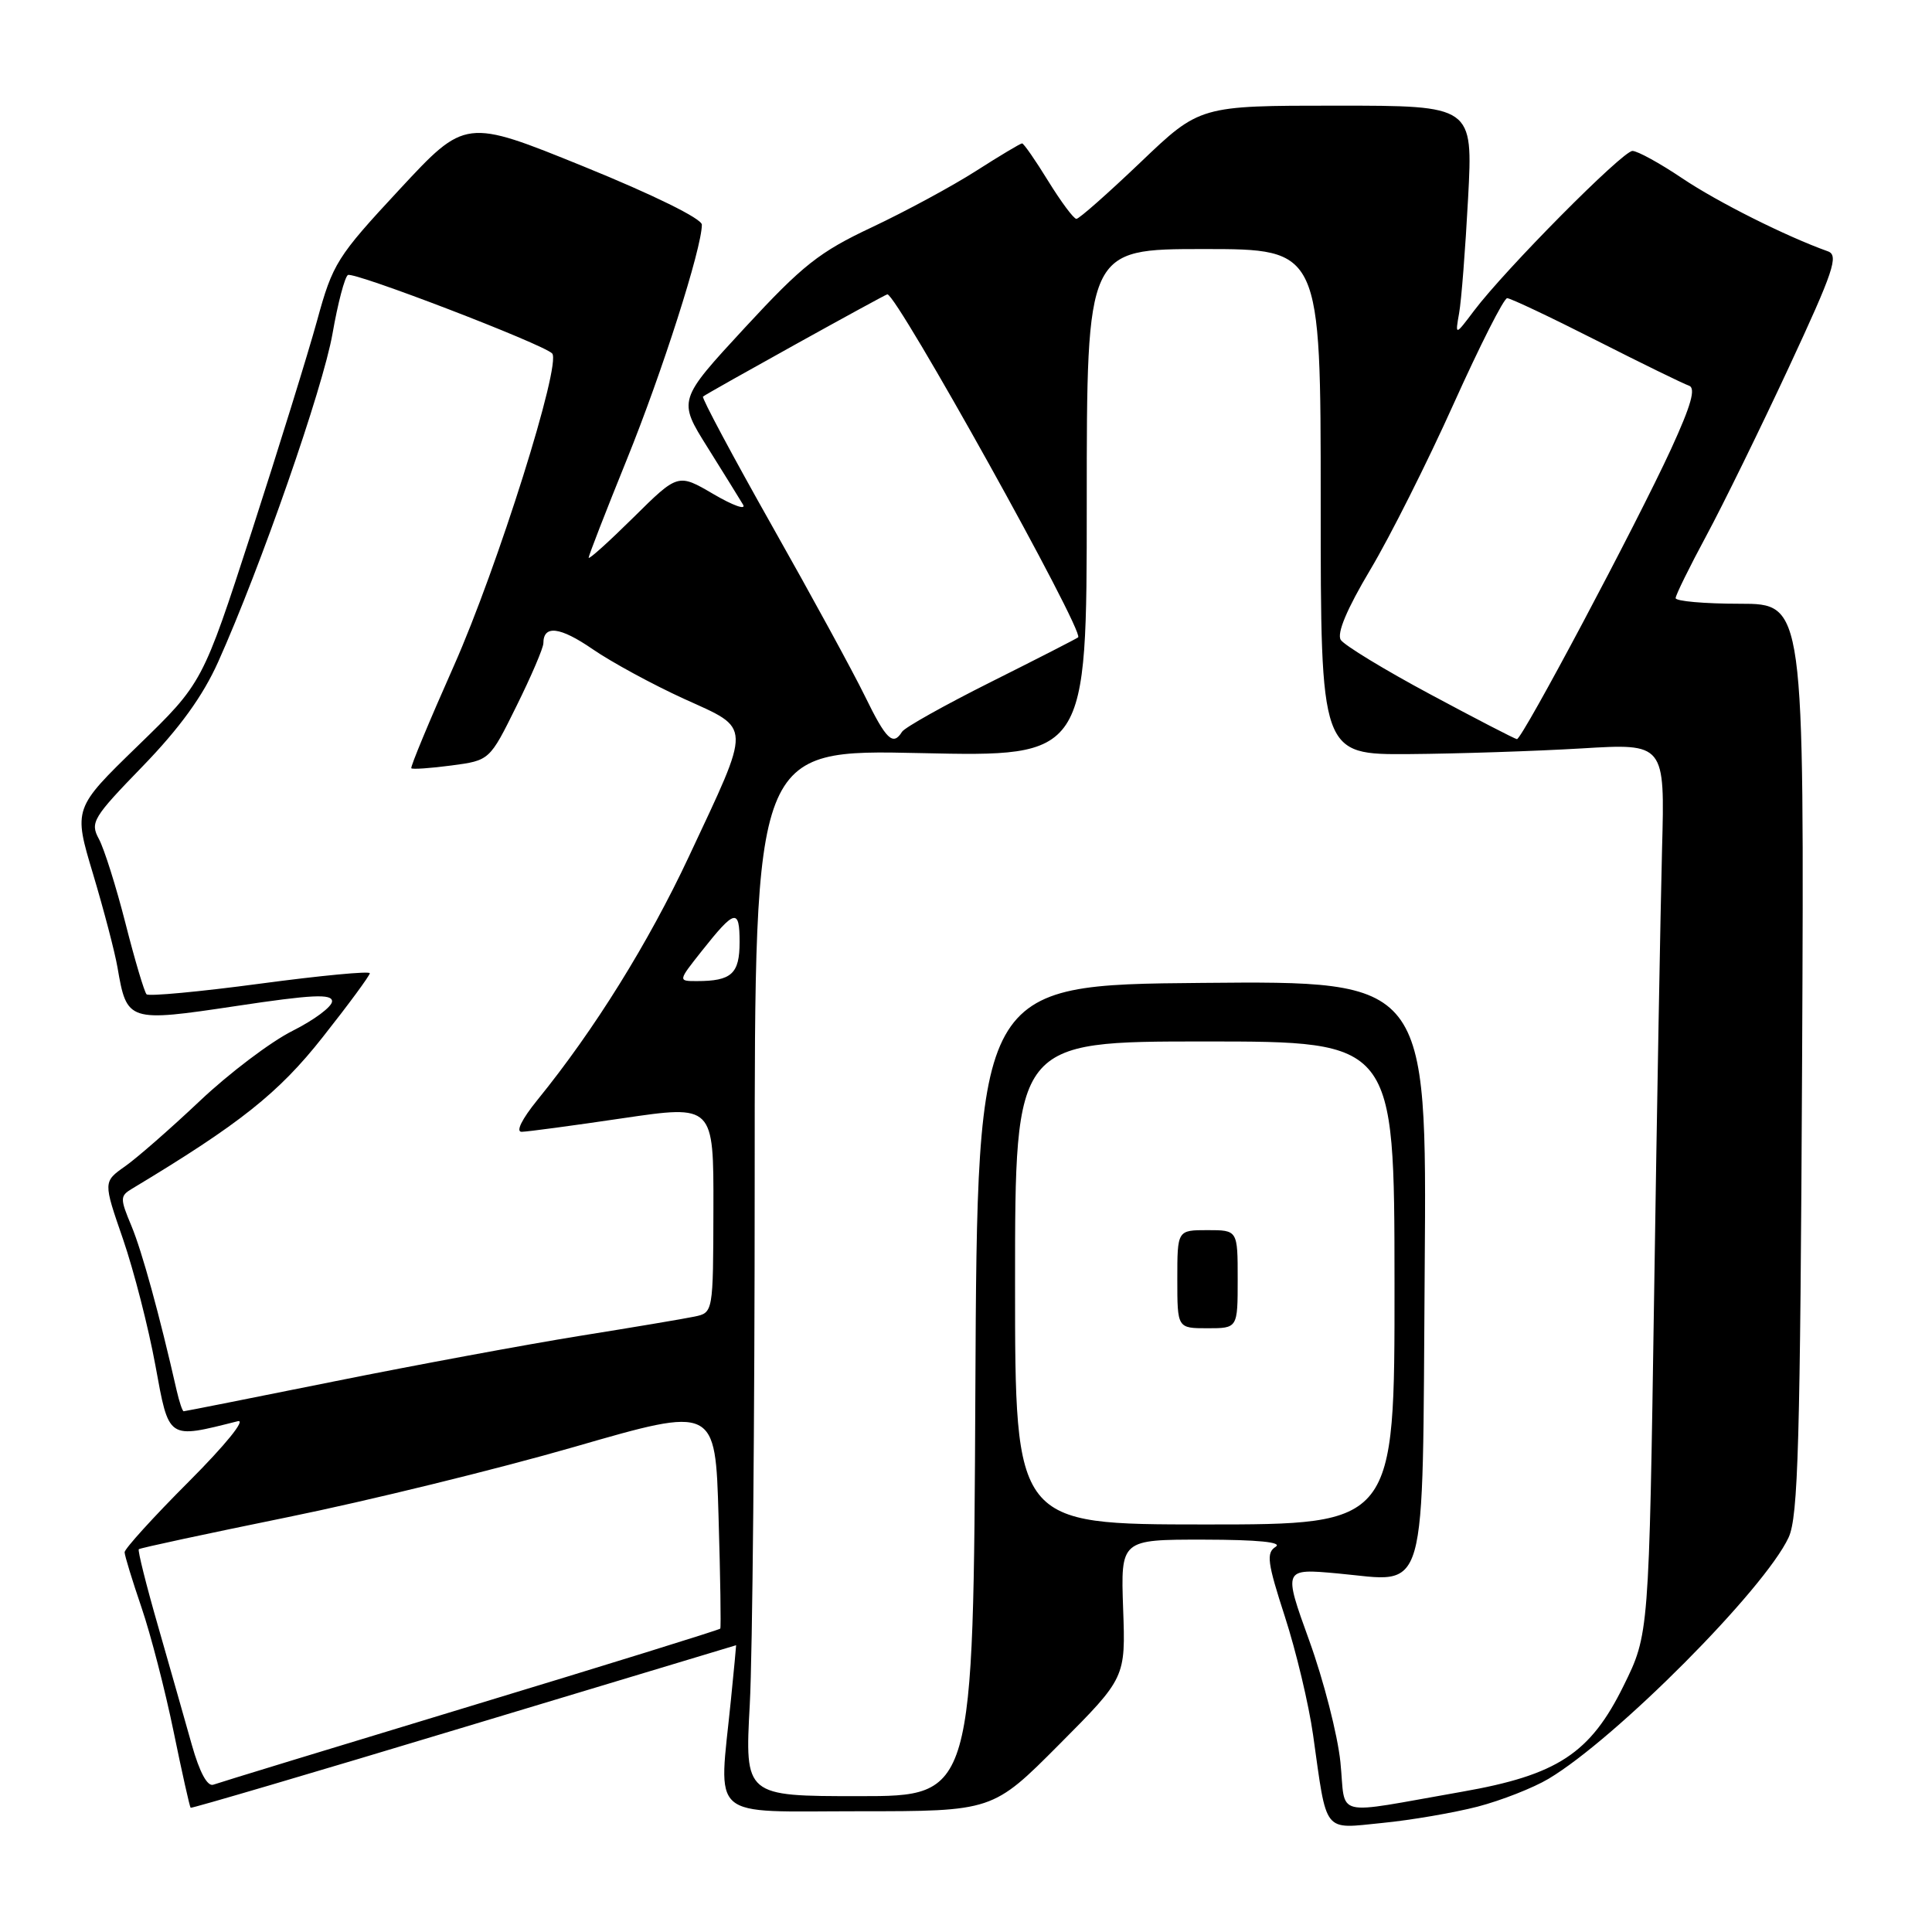 <?xml version="1.0" encoding="UTF-8" standalone="no"?>
<!DOCTYPE svg PUBLIC "-//W3C//DTD SVG 1.1//EN" "http://www.w3.org/Graphics/SVG/1.1/DTD/svg11.dtd" >
<svg xmlns="http://www.w3.org/2000/svg" xmlns:xlink="http://www.w3.org/1999/xlink" version="1.1" viewBox="0 0 256 256">
 <g >
 <path fill="currentColor"
d=" M 195.79 239.39 C 198.93 238.57 203.16 236.91 205.19 235.70 C 214.11 230.39 233.80 210.60 237.00 203.72 C 238.27 200.99 238.54 191.28 238.79 140.25 C 239.07 80.00 239.07 80.00 230.54 80.00 C 225.84 80.00 222.01 79.66 222.03 79.25 C 222.04 78.84 223.87 75.12 226.09 71.00 C 228.31 66.88 233.23 56.84 237.02 48.70 C 242.98 35.89 243.67 33.82 242.20 33.30 C 236.68 31.33 227.60 26.78 222.93 23.64 C 219.96 21.64 216.98 20.00 216.31 20.00 C 215.01 20.00 199.46 35.68 195.32 41.17 C 192.81 44.50 192.81 44.50 193.34 41.50 C 193.64 39.85 194.17 32.99 194.53 26.25 C 195.18 14.00 195.18 14.00 177.08 14.00 C 158.98 14.00 158.98 14.00 151.13 21.50 C 146.81 25.62 142.99 29.00 142.63 29.00 C 142.27 29.00 140.60 26.75 138.90 24.00 C 137.21 21.25 135.65 19.00 135.43 19.00 C 135.22 19.00 132.47 20.64 129.33 22.65 C 126.19 24.66 119.99 28.01 115.56 30.10 C 108.54 33.40 106.36 35.13 98.67 43.45 C 89.83 53.02 89.83 53.02 93.74 59.26 C 95.89 62.69 98.01 66.12 98.46 66.87 C 98.90 67.62 97.15 67.00 94.55 65.48 C 89.84 62.72 89.84 62.72 83.92 68.58 C 80.66 71.80 78.00 74.20 78.00 73.90 C 78.00 73.61 80.27 67.77 83.04 60.93 C 87.72 49.39 93.00 32.88 93.00 29.77 C 93.00 28.98 86.60 25.82 77.34 22.06 C 61.67 15.70 61.67 15.70 52.94 25.10 C 44.64 34.03 44.09 34.90 42.01 42.50 C 40.80 46.90 36.89 59.50 33.33 70.50 C 26.84 90.50 26.84 90.50 18.28 98.81 C 9.72 107.12 9.72 107.12 12.33 115.81 C 13.76 120.59 15.22 126.16 15.57 128.20 C 16.81 135.40 16.96 135.45 31.31 133.30 C 41.33 131.79 44.00 131.66 44.00 132.68 C 44.00 133.39 41.64 135.15 38.75 136.60 C 35.86 138.05 30.35 142.22 26.49 145.87 C 22.64 149.51 18.17 153.42 16.58 154.54 C 13.67 156.59 13.67 156.59 16.30 164.19 C 17.74 168.38 19.67 175.90 20.59 180.92 C 22.41 190.85 22.15 190.67 31.50 188.32 C 32.65 188.03 29.89 191.44 25.00 196.34 C 20.32 201.02 16.51 205.23 16.51 205.68 C 16.52 206.13 17.53 209.43 18.75 213.00 C 19.97 216.57 21.88 223.97 23.00 229.43 C 24.12 234.89 25.14 239.44 25.26 239.54 C 25.39 239.64 41.70 234.84 61.50 228.86 C 81.30 222.89 97.52 218.00 97.54 218.00 C 97.56 218.00 97.25 221.26 96.85 225.25 C 95.23 241.41 93.62 240.00 113.77 240.00 C 131.54 240.00 131.54 240.00 140.35 231.15 C 149.15 222.31 149.15 222.31 148.82 213.15 C 148.50 204.00 148.50 204.00 159.50 204.01 C 166.69 204.02 169.99 204.35 169.03 204.96 C 167.76 205.76 167.93 207.05 170.25 214.20 C 171.73 218.76 173.42 225.83 173.99 229.89 C 175.86 243.15 175.22 242.34 183.17 241.55 C 186.97 241.18 192.64 240.20 195.79 239.39 Z  M 177.61 233.48 C 177.24 229.87 175.38 222.63 173.48 217.38 C 170.03 207.83 170.03 207.83 177.26 208.49 C 189.35 209.59 188.45 212.75 188.78 168.07 C 189.07 129.97 189.07 129.97 159.28 130.24 C 129.50 130.50 129.50 130.50 129.24 184.25 C 128.98 238.00 128.98 238.00 113.84 238.00 C 98.69 238.00 98.69 238.00 99.35 225.84 C 99.71 219.16 100.00 187.95 100.00 156.49 C 100.00 99.30 100.00 99.30 122.00 99.79 C 144.00 100.28 144.00 100.28 144.00 66.64 C 144.00 33.00 144.00 33.00 159.50 33.00 C 175.00 33.00 175.00 33.00 175.00 66.50 C 175.00 100.00 175.00 100.00 186.75 99.92 C 193.21 99.87 203.47 99.53 209.55 99.17 C 220.61 98.50 220.61 98.50 220.23 112.50 C 220.03 120.20 219.55 146.76 219.18 171.52 C 218.50 216.55 218.50 216.55 215.14 223.36 C 210.72 232.35 206.37 235.20 193.70 237.42 C 176.26 240.47 178.38 240.99 177.61 233.48 Z  M 25.42 231.21 C 24.54 228.07 22.53 221.02 20.96 215.53 C 19.38 210.05 18.23 205.44 18.39 205.28 C 18.54 205.12 27.41 203.22 38.09 201.04 C 48.76 198.87 65.89 194.67 76.14 191.71 C 94.79 186.32 94.79 186.32 95.21 200.91 C 95.45 208.94 95.55 215.63 95.44 215.80 C 95.33 215.96 80.45 220.58 62.37 226.06 C 44.29 231.54 28.95 236.23 28.27 236.48 C 27.48 236.76 26.45 234.85 25.42 231.21 Z  M 134.50 170.00 C 134.50 138.00 134.50 138.00 159.63 138.00 C 184.76 138.00 184.76 138.00 184.78 170.00 C 184.80 202.00 184.80 202.00 159.65 202.00 C 134.50 201.99 134.50 201.99 134.50 170.00 Z  M 164.00 169.50 C 164.00 163.00 164.00 163.00 160.00 163.00 C 156.00 163.00 156.00 163.00 156.00 169.50 C 156.00 176.00 156.00 176.00 160.00 176.00 C 164.00 176.00 164.00 176.00 164.00 169.50 Z  M 23.41 184.25 C 21.11 174.13 18.82 165.82 17.42 162.45 C 15.89 158.80 15.90 158.47 17.48 157.52 C 31.75 148.94 36.91 144.85 42.75 137.44 C 46.19 133.09 49.00 129.27 49.00 128.96 C 49.00 128.65 42.46 129.27 34.47 130.34 C 26.48 131.41 19.71 132.04 19.42 131.75 C 19.13 131.46 17.87 127.24 16.63 122.36 C 15.39 117.49 13.80 112.45 13.10 111.16 C 11.92 108.98 12.30 108.34 18.91 101.53 C 23.81 96.47 26.88 92.23 28.91 87.70 C 34.53 75.18 42.79 51.45 44.06 44.21 C 44.76 40.19 45.68 36.70 46.10 36.44 C 46.88 35.96 71.94 45.58 73.16 46.83 C 74.44 48.14 65.93 75.19 60.13 88.25 C 56.89 95.54 54.36 101.63 54.50 101.80 C 54.65 101.96 57.04 101.80 59.82 101.43 C 64.88 100.76 64.88 100.76 68.44 93.55 C 70.40 89.59 72.00 85.85 72.00 85.23 C 72.00 82.78 74.20 83.04 78.53 86.02 C 81.03 87.74 86.48 90.70 90.64 92.60 C 99.68 96.71 99.64 95.65 91.28 113.50 C 85.93 124.92 78.76 136.46 71.21 145.75 C 69.14 148.30 68.31 149.99 69.13 149.97 C 69.88 149.96 75.91 149.15 82.53 148.17 C 94.56 146.40 94.56 146.40 94.53 160.17 C 94.50 173.94 94.50 173.94 92.00 174.46 C 90.62 174.75 83.77 175.90 76.77 177.02 C 69.77 178.15 55.18 180.85 44.34 183.03 C 33.51 185.21 24.51 187.00 24.34 187.00 C 24.17 187.00 23.76 185.76 23.41 184.25 Z  M 92.99 126.01 C 97.38 120.47 98.00 120.32 98.00 124.83 C 98.00 129.03 96.94 130.00 92.33 130.00 C 89.83 130.00 89.83 130.00 92.99 126.01 Z  M 114.61 92.25 C 113.07 89.09 107.53 78.93 102.30 69.68 C 97.08 60.43 92.96 52.72 93.15 52.55 C 93.64 52.12 117.29 39.00 117.58 39.00 C 118.86 39.00 143.71 83.67 142.86 84.45 C 142.66 84.62 137.47 87.28 131.33 90.35 C 125.18 93.43 119.87 96.40 119.52 96.97 C 118.33 98.89 117.42 98.01 114.61 92.25 Z  M 189.50 91.99 C 183.45 88.75 178.12 85.50 177.66 84.79 C 177.11 83.93 178.46 80.71 181.57 75.49 C 184.19 71.10 189.16 61.20 192.62 53.50 C 196.09 45.80 199.27 39.50 199.71 39.51 C 200.14 39.51 205.45 42.02 211.50 45.09 C 217.55 48.16 223.08 50.86 223.79 51.10 C 224.74 51.41 224.09 53.69 221.42 59.51 C 216.85 69.44 201.68 97.99 201.00 97.94 C 200.72 97.91 195.55 95.24 189.50 91.99 Z "/>
</g>
</svg>